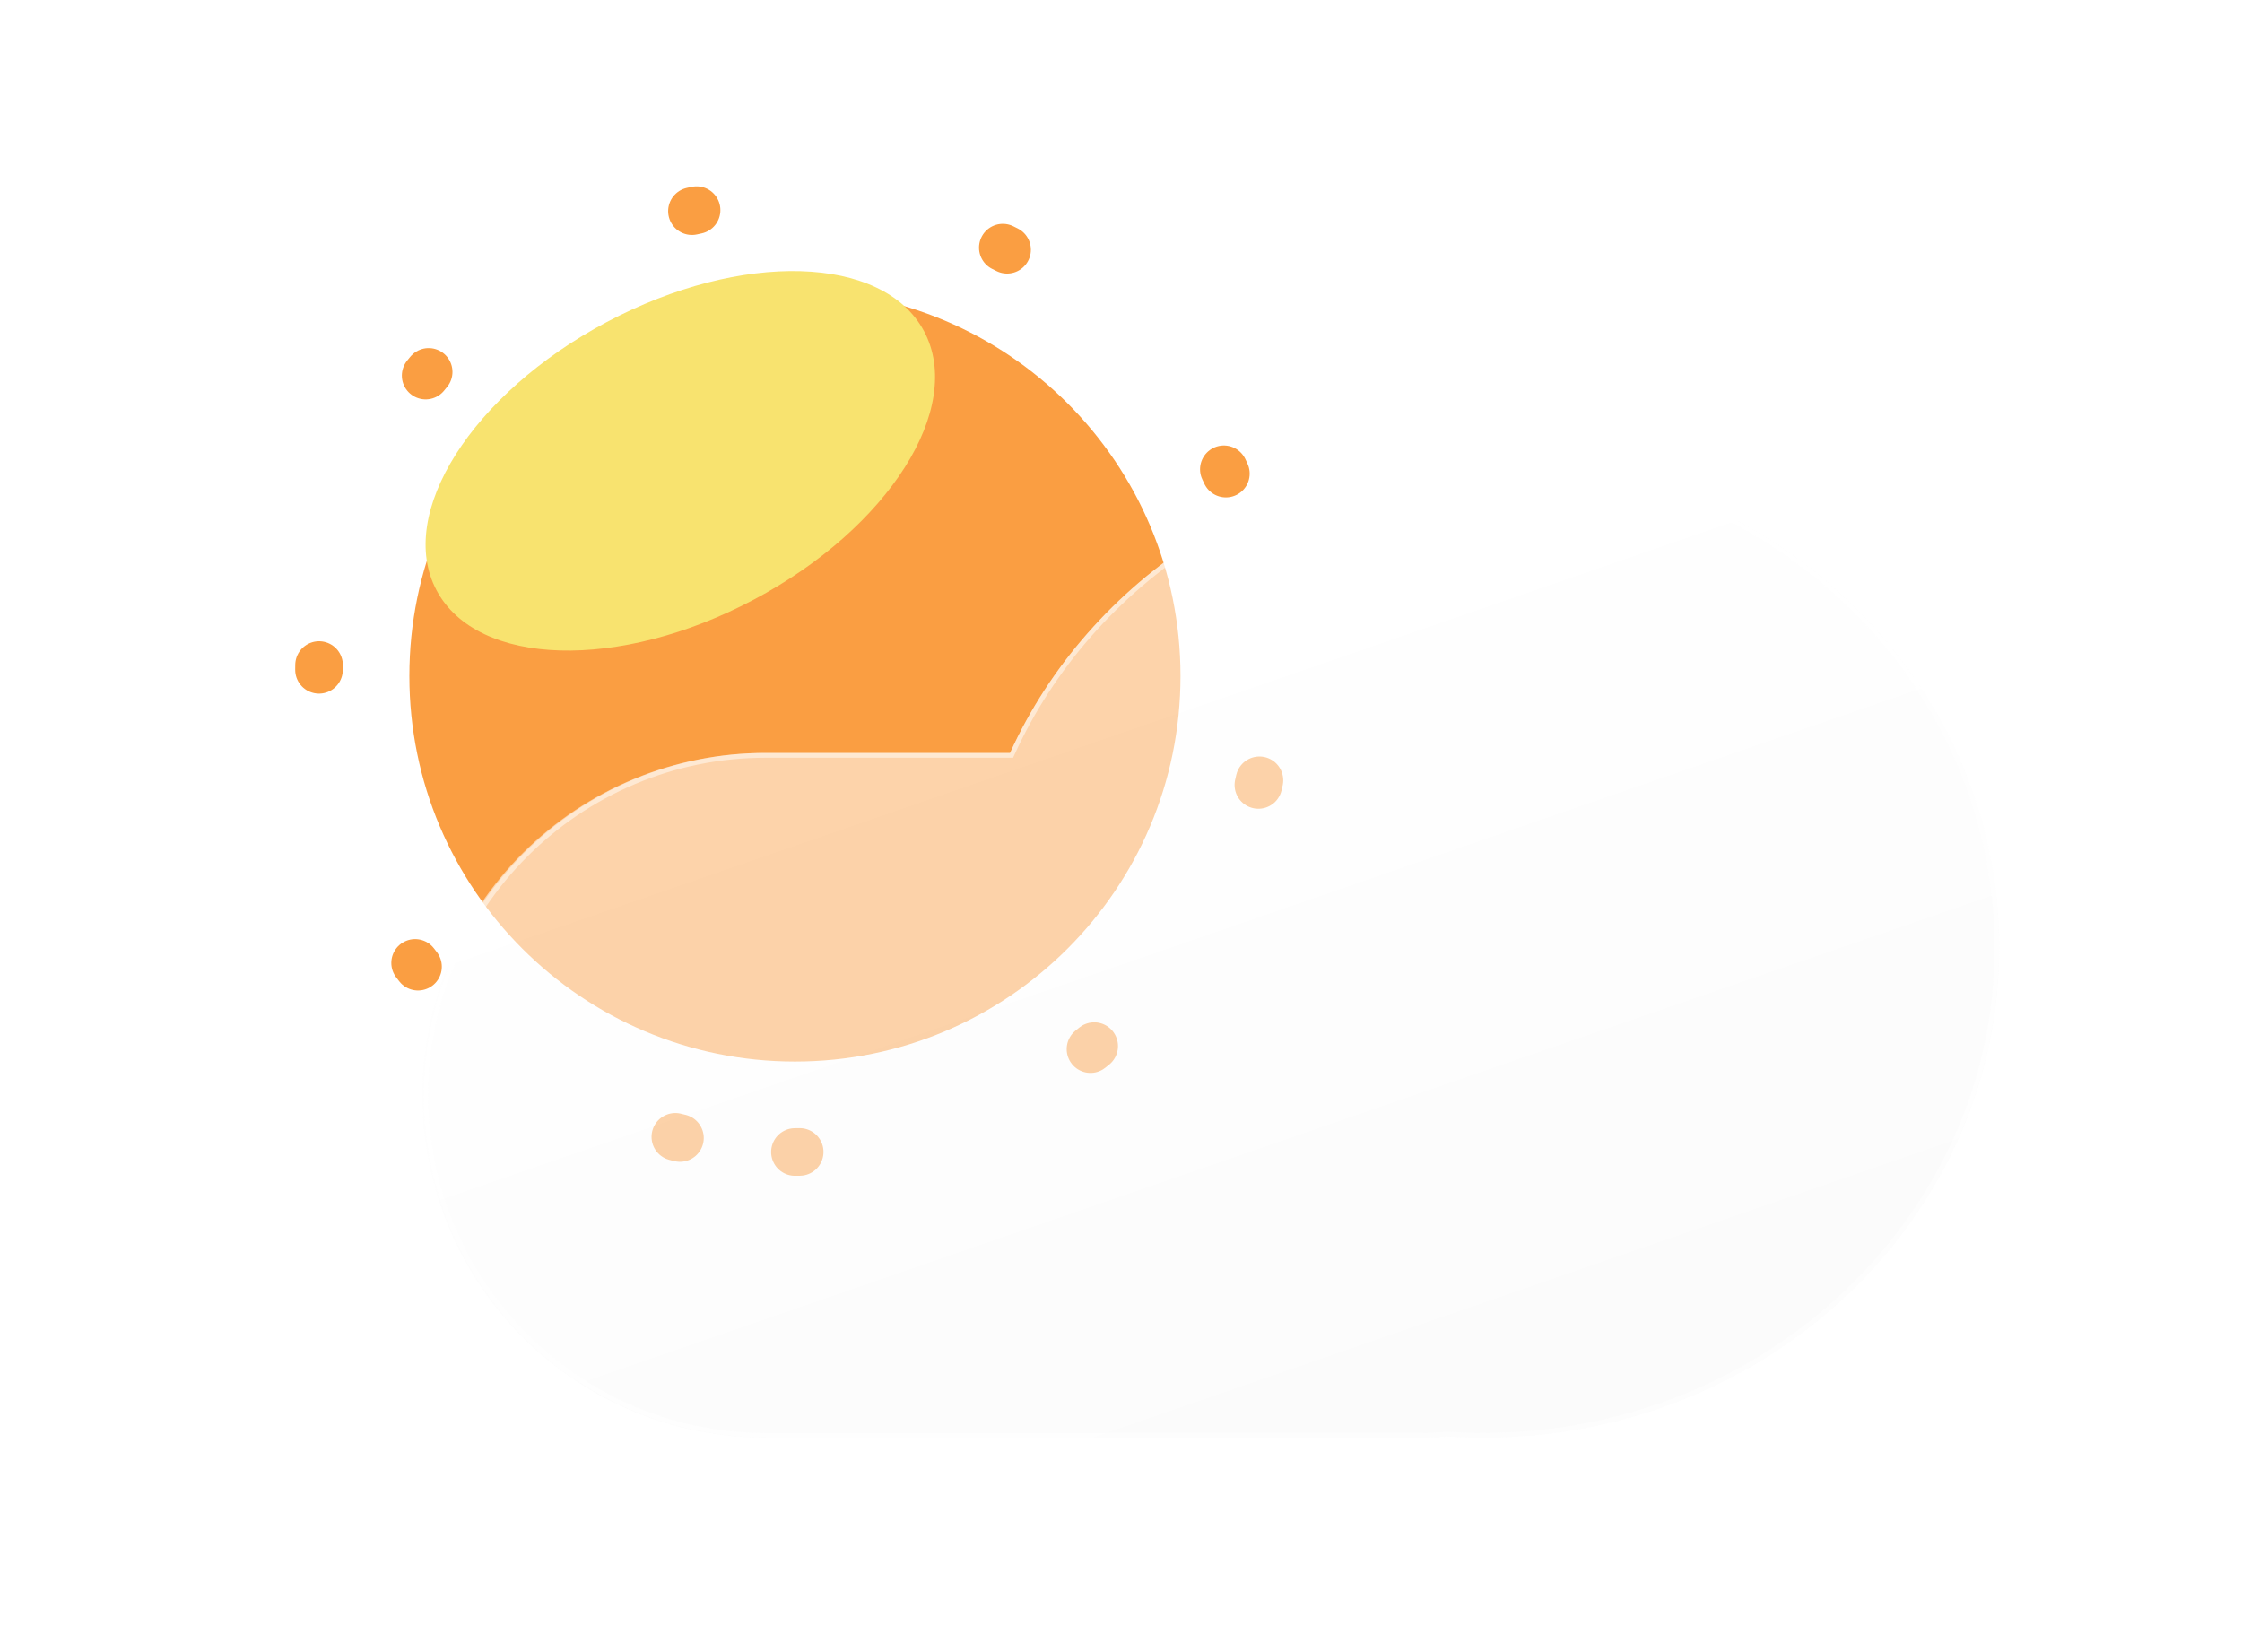 <svg width="471" height="347" viewBox="0 0 471 347" fill="none" xmlns="http://www.w3.org/2000/svg">
<g filter="url(#filter0_f)">
<path d="M167 223C211.735 223 248 186.735 248 142C248 97.265 211.735 61 167 61C122.265 61 86 97.265 86 142C86 186.735 122.265 223 167 223Z" fill="#FA9E42"/>
</g>
<g filter="url(#filter1_f)">
<path d="M167 242C222.228 242 267 197.228 267 142C267 86.772 222.228 42 167 42C111.772 42 67 86.772 67 142C67 197.228 111.772 242 167 242Z" stroke="#FA9E42" stroke-width="10" stroke-linecap="round" stroke-dasharray="1 66"/>
</g>
<g filter="url(#filter2_f)">
<path d="M158.4 125.943C186.685 110.92 202.685 85.695 194.137 69.602C185.589 53.509 155.731 52.642 127.446 67.665C99.161 82.688 83.161 107.913 91.709 124.006C100.257 140.099 130.115 140.966 158.4 125.943Z" fill="#F8E36F"/>
</g>
<g filter="url(#filter3_df)">
<g filter="url(#filter4_d)">
<path d="M294.294 295.765C292.361 295.92 290.408 295.999 288.437 296H150.913C141.447 296.035 132.067 294.201 123.311 290.603C114.555 287.005 106.596 281.714 99.89 275.032C93.183 268.351 87.862 260.412 84.232 251.669C80.601 242.927 78.732 233.554 78.732 224.087C78.732 214.621 80.601 205.248 84.232 196.506C87.862 187.763 93.183 179.824 99.89 173.143C106.596 166.461 114.555 161.17 123.311 157.572C132.067 153.974 141.447 152.14 150.913 152.175H202.189C218.813 115.6 257.1 90 301.673 90C361.5 90 410 136.115 410 193C410 249.885 361.5 296 301.673 296C299.193 296 296.733 295.922 294.294 295.765Z" fill="url(#paint0_linear)"/>
<path d="M301.673 295C308.958 295 316.239 294.302 323.313 292.926C330.206 291.585 336.987 289.584 343.465 286.978C349.826 284.42 355.961 281.254 361.699 277.568C367.382 273.917 372.726 269.725 377.583 265.107C382.438 260.49 386.846 255.411 390.684 250.009C394.558 244.557 397.886 238.728 400.574 232.686C403.311 226.532 405.413 220.093 406.822 213.547C408.267 206.831 409 199.917 409 193C409 186.082 408.267 179.169 406.822 172.452C405.413 165.906 403.311 159.467 400.574 153.314C397.886 147.272 394.558 141.443 390.684 135.991C386.846 130.589 382.438 125.51 377.583 120.893C372.726 116.275 367.382 112.083 361.699 108.432C355.961 104.746 349.826 101.58 343.465 99.022C336.987 96.416 330.206 94.415 323.313 93.074C316.239 91.698 308.958 91 301.673 91C280.302 91 259.663 96.952 241.986 108.214C233.466 113.642 225.809 120.194 219.229 127.688C212.608 135.229 207.181 143.607 203.099 152.588L202.832 153.175H202.188H150.913C141.339 153.175 132.052 155.049 123.311 158.747C119.109 160.524 115.056 162.724 111.265 165.285C107.51 167.822 103.979 170.735 100.77 173.945C97.561 177.154 94.647 180.685 92.11 184.44C89.549 188.231 87.35 192.284 85.572 196.485C81.875 205.227 80 214.514 80 224.087C80 233.661 81.875 242.948 85.572 251.689C87.35 255.891 89.549 259.944 92.11 263.735C94.647 267.49 97.561 271.021 100.77 274.23C103.979 277.439 107.51 280.353 111.265 282.89C115.056 285.451 119.109 287.651 123.311 289.428C132.052 293.125 141.339 295 150.913 295H288.437C290.36 295 292.304 294.922 294.214 294.768L294.286 294.762L294.358 294.767C296.778 294.922 299.238 295 301.673 295ZM301.673 296C299.193 296 296.732 295.921 294.294 295.765C292.364 295.92 290.408 296 288.437 296H150.913C111.197 296 79 263.803 79 224.087C79 184.371 111.197 152.175 150.913 152.175H202.188C218.813 115.595 257.098 90 301.673 90C361.5 90 410 136.115 410 193C410 249.885 361.5 296 301.673 296Z" fill="white" fill-opacity="0.49"/>
</g>
</g>
<defs>
<filter id="filter0_f" x="84" y="59" width="166" height="166" filterUnits="userSpaceOnUse" color-interpolation-filters="sRGB">
<feFlood flood-opacity="0" result="BackgroundImageFix"/>
<feBlend mode="normal" in="SourceGraphic" in2="BackgroundImageFix" result="shape"/>
<feGaussianBlur stdDeviation="1" result="effect1_foregroundBlur"/>
</filter>
<filter id="filter1_f" x="60" y="35" width="214" height="214" filterUnits="userSpaceOnUse" color-interpolation-filters="sRGB">
<feFlood flood-opacity="0" result="BackgroundImageFix"/>
<feBlend mode="normal" in="SourceGraphic" in2="BackgroundImageFix" result="shape"/>
<feGaussianBlur stdDeviation="1" result="effect1_foregroundBlur"/>
</filter>
<filter id="filter2_f" x="46.232" y="10.463" width="193.382" height="172.682" filterUnits="userSpaceOnUse" color-interpolation-filters="sRGB">
<feFlood flood-opacity="0" result="BackgroundImageFix"/>
<feBlend mode="normal" in="SourceGraphic" in2="BackgroundImageFix" result="shape"/>
<feGaussianBlur stdDeviation="15" result="effect1_foregroundBlur"/>
</filter>
<filter id="filter3_df" x="59.732" y="75" width="369.268" height="244.001" filterUnits="userSpaceOnUse" color-interpolation-filters="sRGB">
<feFlood flood-opacity="0" result="BackgroundImageFix"/>
<feColorMatrix in="SourceAlpha" type="matrix" values="0 0 0 0 0 0 0 0 0 0 0 0 0 0 0 0 0 0 127 0"/>
<feOffset dy="4"/>
<feGaussianBlur stdDeviation="9.5"/>
<feColorMatrix type="matrix" values="0 0 0 0 0.633 0 0 0 0 0.633 0 0 0 0 0.633 0 0 0 0.25 0"/>
<feBlend mode="normal" in2="BackgroundImageFix" result="effect1_dropShadow"/>
<feBlend mode="normal" in="SourceGraphic" in2="effect1_dropShadow" result="shape"/>
<feGaussianBlur stdDeviation="1" result="effect2_foregroundBlur"/>
</filter>
<filter id="filter4_d" x="58.732" y="62" width="391.268" height="266.001" filterUnits="userSpaceOnUse" color-interpolation-filters="sRGB">
<feFlood flood-opacity="0" result="BackgroundImageFix"/>
<feColorMatrix in="SourceAlpha" type="matrix" values="0 0 0 0 0 0 0 0 0 0 0 0 0 0 0 0 0 0 127 0"/>
<feOffset dx="10" dy="2"/>
<feGaussianBlur stdDeviation="15"/>
<feColorMatrix type="matrix" values="0 0 0 0 1 0 0 0 0 1 0 0 0 0 1 0 0 0 0.302 0"/>
<feBlend mode="normal" in2="BackgroundImageFix" result="effect1_dropShadow"/>
<feBlend mode="normal" in="SourceGraphic" in2="effect1_dropShadow" result="shape"/>
</filter>
<linearGradient id="paint0_linear" x1="212.896" y1="115.956" x2="278.938" y2="307.168" gradientUnits="userSpaceOnUse">
<stop stop-color="white" stop-opacity="0.55"/>
<stop offset="1" stop-color="#F7F7F7" stop-opacity="0.55"/>
</linearGradient>
</defs>
</svg>
